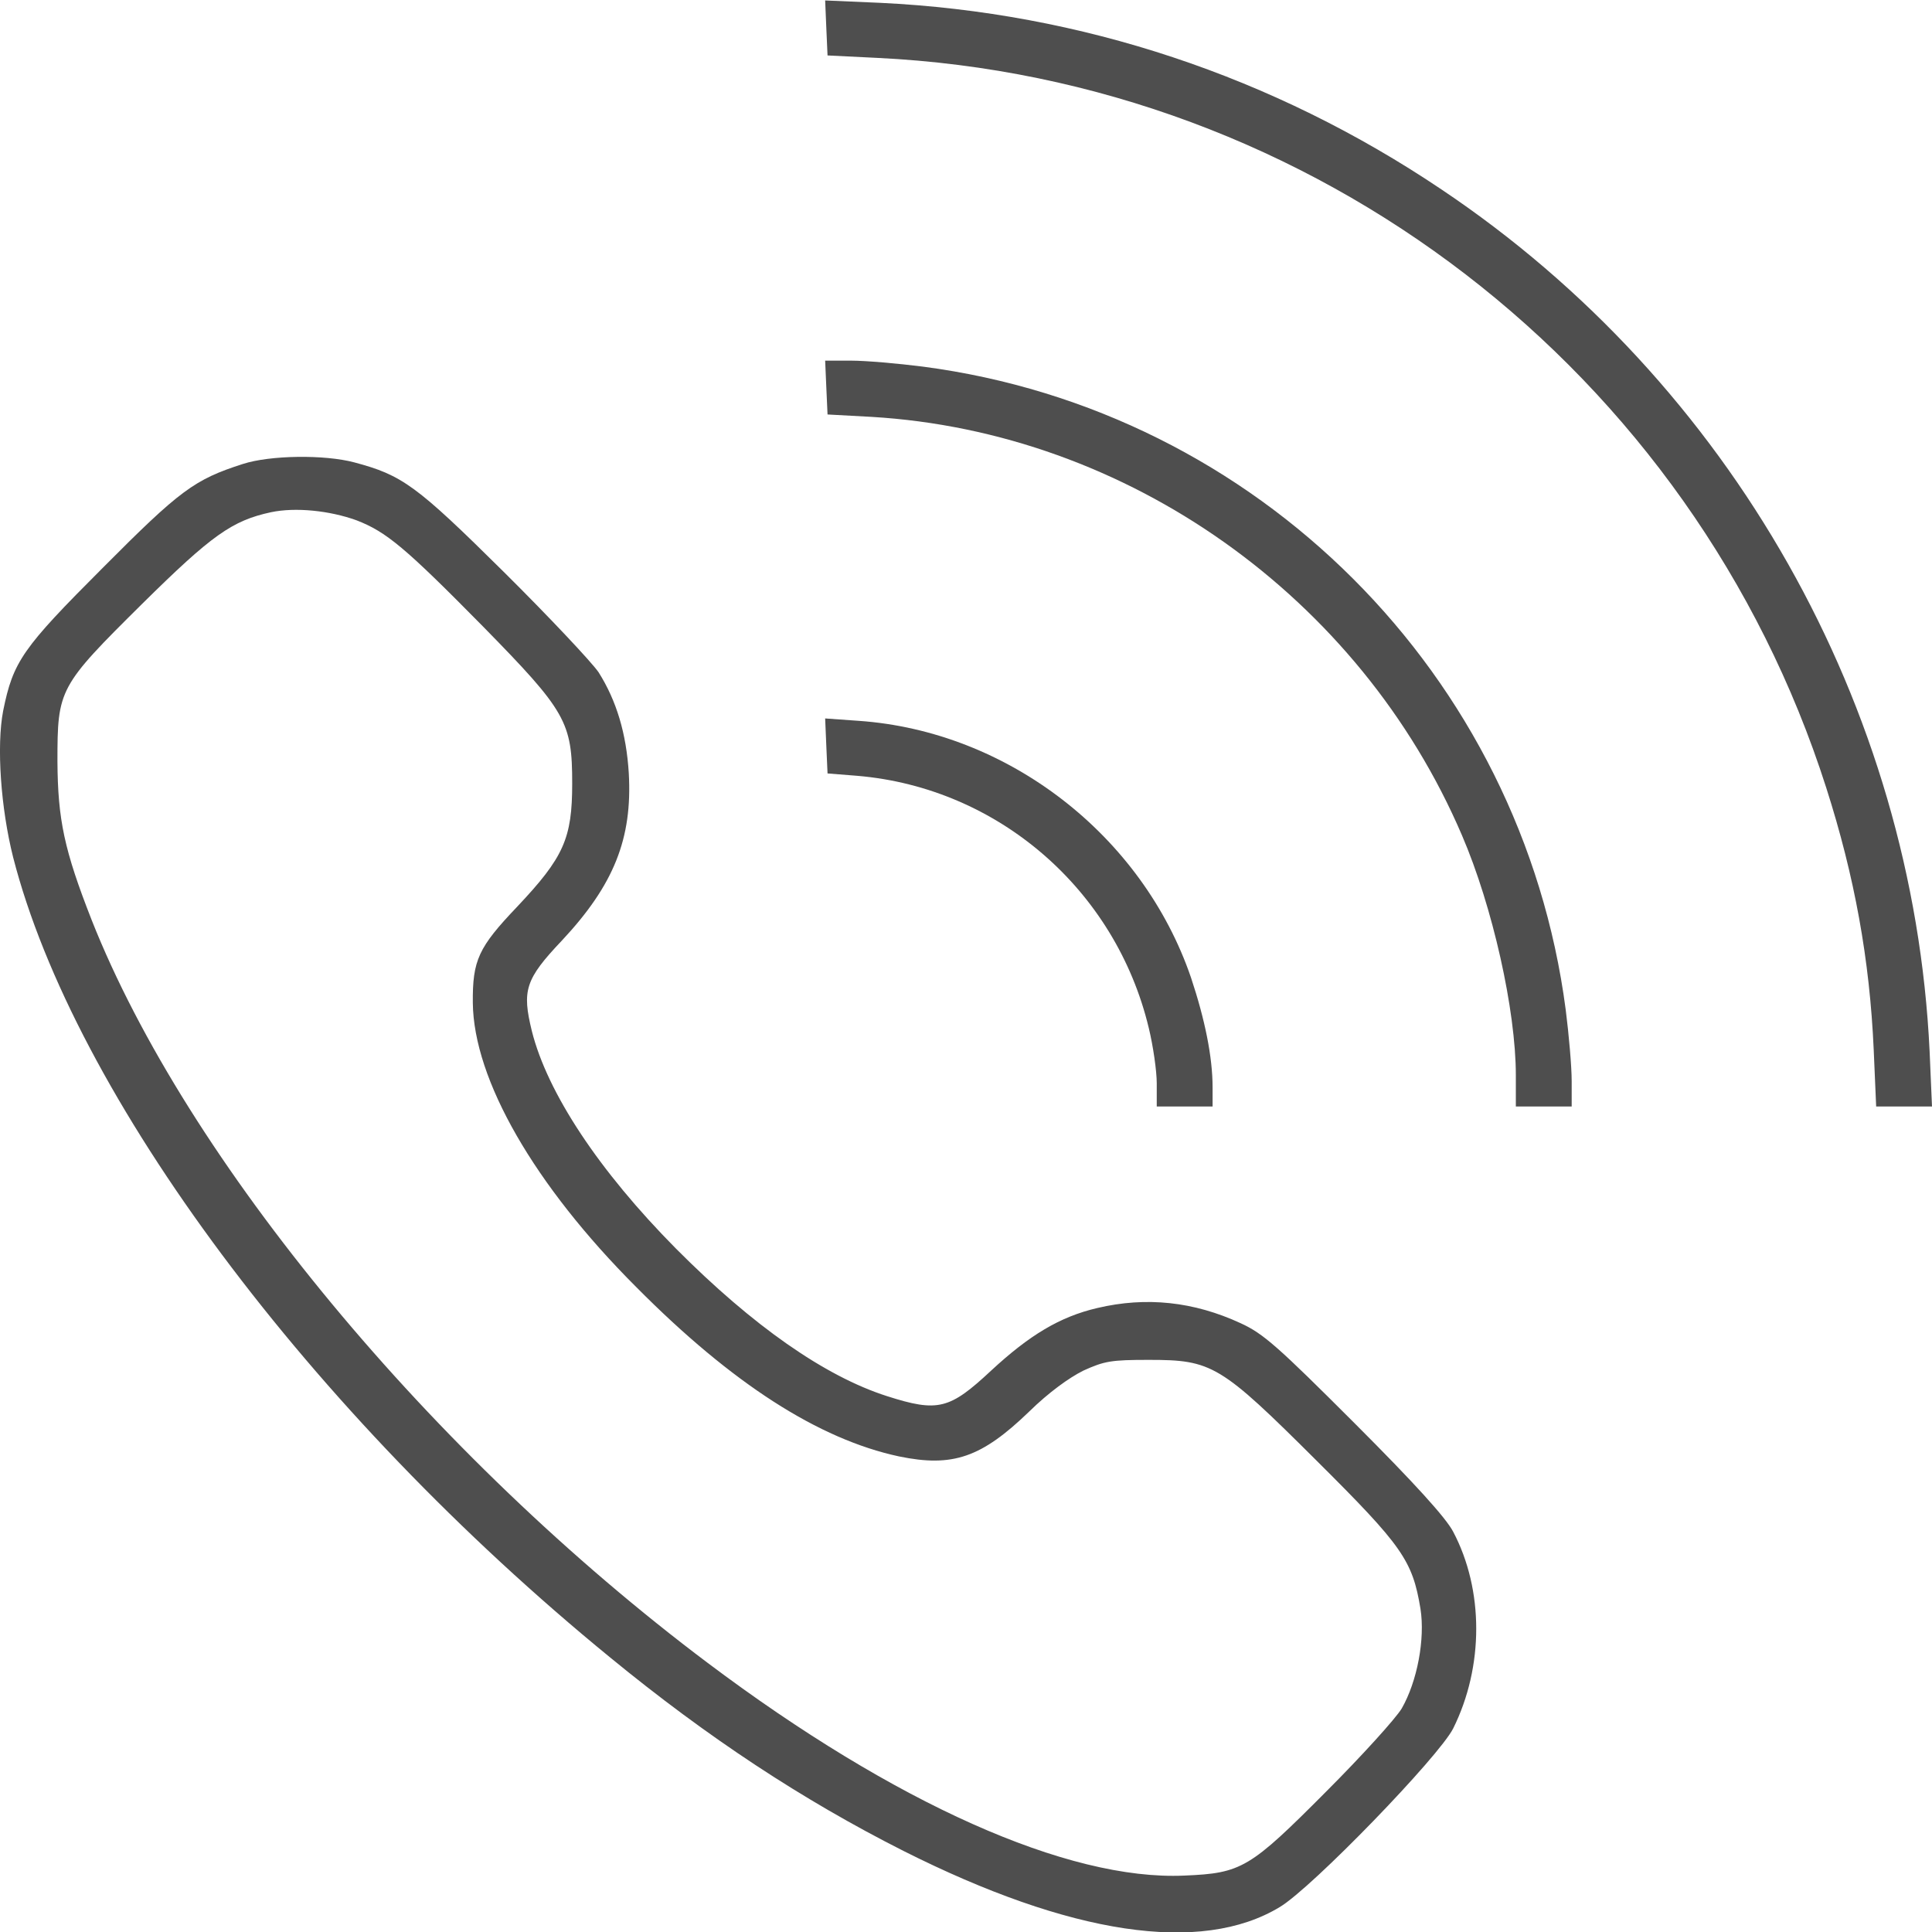 <svg width="30" height="30" viewBox="0 0 30 30" fill="none" xmlns="http://www.w3.org/2000/svg">
<path d="M12.831 0.434L12.85 0.861L13.624 0.899C20.403 1.227 26.289 5.755 28.358 12.233C28.798 13.608 29.033 14.903 29.095 16.303L29.133 17.182H29.566H30L29.963 16.327C29.709 10.964 26.877 5.953 22.385 2.943C19.771 1.184 16.784 0.193 13.668 0.044L12.813 0.007L12.831 0.434Z" fill="#4E4E4E"/>
<path d="M12.831 6.015L12.85 6.436L13.531 6.473C17.503 6.708 21.115 9.266 22.701 12.97C23.178 14.079 23.538 15.689 23.538 16.699V17.182H23.971H24.405V16.786C24.405 16.563 24.362 16.067 24.312 15.677C23.631 10.48 19.529 6.374 14.331 5.693C13.94 5.643 13.439 5.6 13.216 5.6H12.813L12.831 6.015Z" fill="#4E4E4E"/>
<path d="M3.773 7.204C3.017 7.446 2.794 7.613 1.598 8.815C0.347 10.066 0.204 10.27 0.049 11.038C-0.056 11.583 0.012 12.55 0.204 13.312C1.152 17.009 4.814 21.927 9.473 25.736C10.991 26.981 12.46 27.948 14.027 28.74C16.623 30.047 18.649 30.351 19.87 29.614C20.372 29.316 22.348 27.272 22.565 26.839C23.042 25.879 23.042 24.689 22.565 23.785C22.453 23.569 21.964 23.03 21.035 22.101C19.839 20.905 19.616 20.707 19.263 20.546C18.538 20.211 17.8 20.131 17.038 20.311C16.456 20.447 15.985 20.732 15.39 21.283C14.746 21.884 14.566 21.933 13.773 21.679C12.807 21.37 11.691 20.589 10.496 19.388C9.3 18.18 8.501 16.972 8.259 16.012C8.104 15.38 8.154 15.207 8.724 14.606C9.535 13.739 9.82 13.02 9.764 12.011C9.727 11.391 9.572 10.877 9.294 10.438C9.188 10.283 8.525 9.577 7.819 8.877C6.462 7.533 6.245 7.378 5.502 7.18C5.037 7.056 4.194 7.068 3.773 7.204ZM5.533 8.078C5.997 8.257 6.289 8.499 7.497 9.725C8.792 11.045 8.885 11.212 8.885 12.166C8.885 13.02 8.755 13.312 8.03 14.08C7.429 14.711 7.336 14.909 7.342 15.572C7.354 16.762 8.296 18.403 9.882 19.988C11.369 21.487 12.714 22.348 13.959 22.615C14.796 22.788 15.242 22.633 15.985 21.915C16.282 21.624 16.599 21.394 16.822 21.283C17.15 21.134 17.255 21.116 17.838 21.116C18.823 21.116 18.947 21.19 20.452 22.689C21.778 24.008 21.933 24.231 22.057 24.981C22.131 25.451 22.007 26.108 21.766 26.529C21.673 26.684 21.146 27.266 20.595 27.817C19.405 29.013 19.281 29.087 18.389 29.124C16.58 29.205 13.891 28.003 10.991 25.823C6.704 22.602 2.9 18.013 1.425 14.29C0.997 13.2 0.898 12.729 0.892 11.825C0.892 10.698 0.911 10.661 2.212 9.372C3.29 8.307 3.606 8.084 4.207 7.954C4.591 7.873 5.118 7.929 5.533 8.078Z" fill="#4E4E4E"/>
<path d="M12.831 11.583L12.85 12.01L13.315 12.047C15.496 12.233 17.323 13.813 17.838 15.962C17.906 16.241 17.962 16.631 17.962 16.823V17.182H18.395H18.829V16.885C18.829 16.414 18.711 15.832 18.494 15.181C17.738 12.97 15.65 11.354 13.333 11.193L12.813 11.156L12.831 11.583Z" fill="#4E4E4E"/>
</svg>
